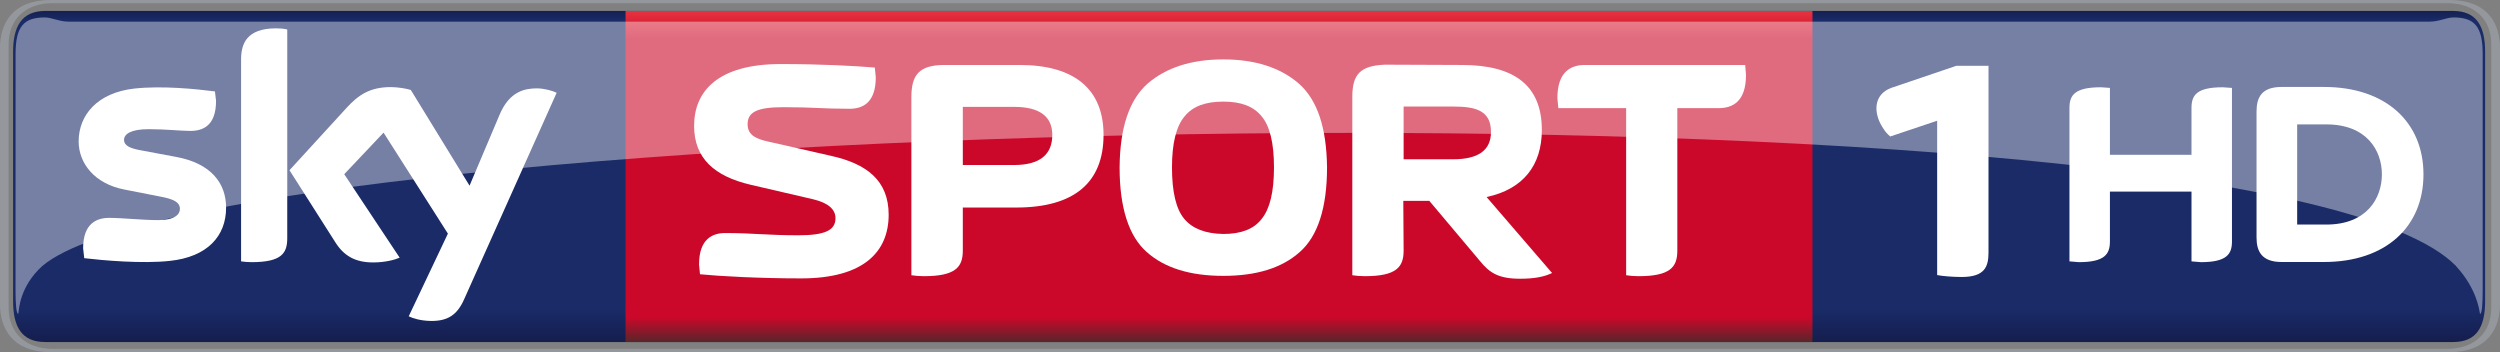 <svg xmlns="http://www.w3.org/2000/svg" height="84.52" width="600" viewBox="0 0 158.75 22.362"><rect x="0" y="0" width="158.75" height="22.362" fill="#808080" stroke="none"/><defs><linearGradient id="0" gradientUnits="userSpaceOnUse" gradientTransform="matrix(0 21.376-19.538 0 79.34.517)" x1="0" x2="1"><stop stop-color="#141c4b"/><stop stop-color="#1a2b68" offset=".036"/><stop stop-color="#1a2b68" offset=".895"/><stop stop-color="#141c4b" offset="1"/></linearGradient><linearGradient id="1" gradientUnits="userSpaceOnUse" gradientTransform="matrix(0-21.023-15.524 0 77.42 21.71)" x1="0" x2="1"><stop stop-color="#5a252a"/><stop stop-color="#cb082a" offset=".074"/><stop stop-color="#cb082a" offset=".916"/><stop stop-color="#e73440" offset="1"/></linearGradient></defs><path stroke-width="2.228" fill="url(#0)" d="m2.855.694c-1.491.016-2.024.991-2.024 2.606v15.811c0 1.629.533 2.608 2.045 2.608h152.9c1.51 0 2.03-.979 2.03-2.608v-15.811c0-1.615-.52-2.589-2.01-2.605z"/><path stroke-width="2.589" d="m39.721 21.719h75.37z"/><path fill="#94979c" d="m155.53 22.362c2.46 0 3.22-1.538 3.22-3.065v-16.243c0-1.527-.76-3.054-3.22-3.054h-152.31c-2.461 0-3.22 1.527-3.22 3.054v16.243c0 1.527.759 3.065 3.217 3.065h152.31m-152.2-.213c-1.659 0-2.781-.981-2.781-2.609v-16.729c0-1.628 1.122-2.609 2.781-2.609h152.09c1.66 0 2.78.981 2.78 2.609v16.729c0 1.628-1.12 2.609-2.78 2.609h-152.09"/><path stroke-width="2" fill="url(#1)" d="m39.721 21.719h75.37v-21.02h-75.37z"/><g fill="#fff"><path opacity=".4" d="m155.95 16.891c1.31 1.416 1.48 2.749 1.53 3.041.13 0 .17-.623.17-1.555v-14.952c0-1.733-.51-2.317-1.85-2.317-.46 0-.91.266-1.51.266h-149.94c-.604 0-1.057-.266-1.509-.266-1.337 0-1.851.584-1.851 2.316l-.004 14.952c0 .932.047 1.555.175 1.555.047-.291.085-1.73 1.525-3.041 11.494-9.727 140.87-12.712 153.27 0" stroke-width="2.23"/><g><path d="m139.16 9.83v-2.973c0-.809.32-1.315 1.98-1.315l.59.04v9.75c0 .799-.32 1.315-1.98 1.315l-.59-.05v-4.43h-5.18v3.165c0 .799-.32 1.315-1.98 1.315l-.59-.05v-9.74c0-.809.33-1.315 2-1.315l.57.04v4.248h5.18m14.73 1.244c0-3.307-2.38-5.552-6.32-5.552h-2.69c-1.28 0-1.59.677-1.59 1.567v7.991c0 .859.31 1.557 1.59 1.557h2.69c3.94 0 6.32-2.245 6.32-5.563m-8.02 3.186v-6.361h1.85c2.58 0 3.53 1.668 3.53 3.175s-.95 3.186-3.53 3.186h-1.85"/><path d="m14.357 13.188c0 1.801-1.183 3.125-3.569 3.378-1.738.192-4.246-.03-5.439-.172l-.071-.627c0-1.567.85-1.932 1.648-1.932.829 0 2.133.142 3.104.142 1.071 0 1.394-.364 1.394-.708 0-.445-.435-.637-1.263-.789l-2.266-.445c-1.89-.364-2.901-1.669-2.901-3.054 0-1.679 1.193-3.095 3.539-3.358 1.78-.192 3.933.03 5.115.182l.071.597c0 1.577-.828 1.911-1.627 1.911-.617 0-1.568-.111-2.649-.111-1.113 0-1.567.303-1.567.678 0 .394.435.556 1.133.677l2.163.405c2.225.404 3.185 1.669 3.185 3.226m3.883 1.942c0 .961-.374 1.517-2.265 1.517-.242 0-.465-.02-.667-.05v-12.815c0-.971.324-1.982 2.224-1.982.243 0 .486.02.708.071v13.259m7.714 4.956c.243.121.748.283 1.385.293 1.102.021 1.699-.394 2.133-1.375l5.874-13.11c-.243-.131-.778-.273-1.213-.283-.758-.001-1.769.141-2.416 1.689l-1.901 4.49-3.73-6.078c-.243-.081-.83-.182-1.265-.182-1.313 0-2.052.485-2.81 1.315l-3.629 3.964 2.921 4.592c.536.84 1.244 1.264 2.397 1.264.757 0 1.384-.171 1.678-.303l-3.519-5.3 2.497-2.64 4.085 6.413-2.487 5.249"/><path d="m56.43 13.633c0-2.184-1.415-3.246-3.68-3.742l-3.963-.9c-.717-.162-1.314-.374-1.314-1.103 0-.778.617-1.082 2.274-1.082 1.972 0 2.427.101 4.206.101.819 0 1.659-.374 1.659-2l-.061-.617c-1.193-.101-3.337-.223-5.975-.223-3.984 0-5.5 1.72-5.5 3.925 0 2.063 1.294 3.206 3.599 3.742l3.963.92c.92.223 1.416.617 1.416 1.204 0 .779-.698 1.082-2.356 1.082-1.962 0-2.861-.142-4.651-.142-.818 0-1.658.385-1.658 2l.061.617c1.202.121 3.78.263 6.42.263 3.983 0 5.56-1.699 5.56-4.046"/><path d="m89.11 12.753h1.65l3.219 3.823c.599.739 1.169 1.123 2.539 1.123.919 0 1.539-.121 2.039-.364l-4.159-4.824c2.329-.496 3.509-2.023 3.509-4.258 0-2.762-1.669-4.127-5.068-4.127l-4.878-.02c-1.58.06-2.089.607-2.089 2.043v11.328c.229.04.509.06.799.06 1.999 0 2.459-.576 2.459-1.618l-.02-3.166m.02-2.639v-3.348h3.139c1.35 0 2.409.202 2.409 1.608 0 1.173-.809 1.74-2.409 1.74h-3.139"/><path d="m57.872 17.477c.243.04.526.06.799.06 2 0 2.467-.576 2.467-1.618v-2.741h3.396c3.701 0 5.541-1.608 5.541-4.612 0-2.892-1.84-4.44-5.318-4.44h-4.782c-1.607 0-2.103.627-2.103 2.043v11.308m3.266-6.999v-3.692h3.255c1.618 0 2.427.607 2.427 1.78 0 1.264-.809 1.912-2.427 1.912h-3.255"/><path d="m77.68 17.517c2.099 0 3.718-.496 4.858-1.517 1.139-1 1.729-2.802 1.729-5.371-.03-2.518-.61-4.278-1.789-5.32-1.18-1.021-2.779-1.537-4.798-1.537-2.026 0-3.623.516-4.807 1.537-1.172 1.042-1.758 2.802-1.779 5.32 0 2.569.587 4.37 1.719 5.371 1.143 1.021 2.77 1.517 4.867 1.517m3.218-6.888c0 1.548-.26 2.63-.779 3.267-.5.658-1.32.961-2.439.961-1.15-.02-1.966-.344-2.481-.961s-.778-1.699-.778-3.267c0-1.537.273-2.619.798-3.236.516-.647 1.331-.941 2.461-.941 1.119 0 1.919.294 2.439.941.519.617.779 1.699.779 3.236"/><path d="m106.51 6.867h2.62c.87 0 1.74-.395 1.74-2.104l-.05-.637h-10.19c-.857 0-1.736.405-1.736 2.104l.06.637h4.306v10.61c.23.04.51.06.79.06 2.01 0 2.46-.576 2.46-1.618v-9.05"/><path d="m120.03 8.667c-.16-.141-.3-.263-.51-.617-.55-.88-.57-2.043.57-2.468l4.14-1.405h2.04v11.863c0 .911-.25 1.548-1.71 1.548-.58 0-1.27-.061-1.55-.122v-9.8l-2.98 1"/></g></g></svg>